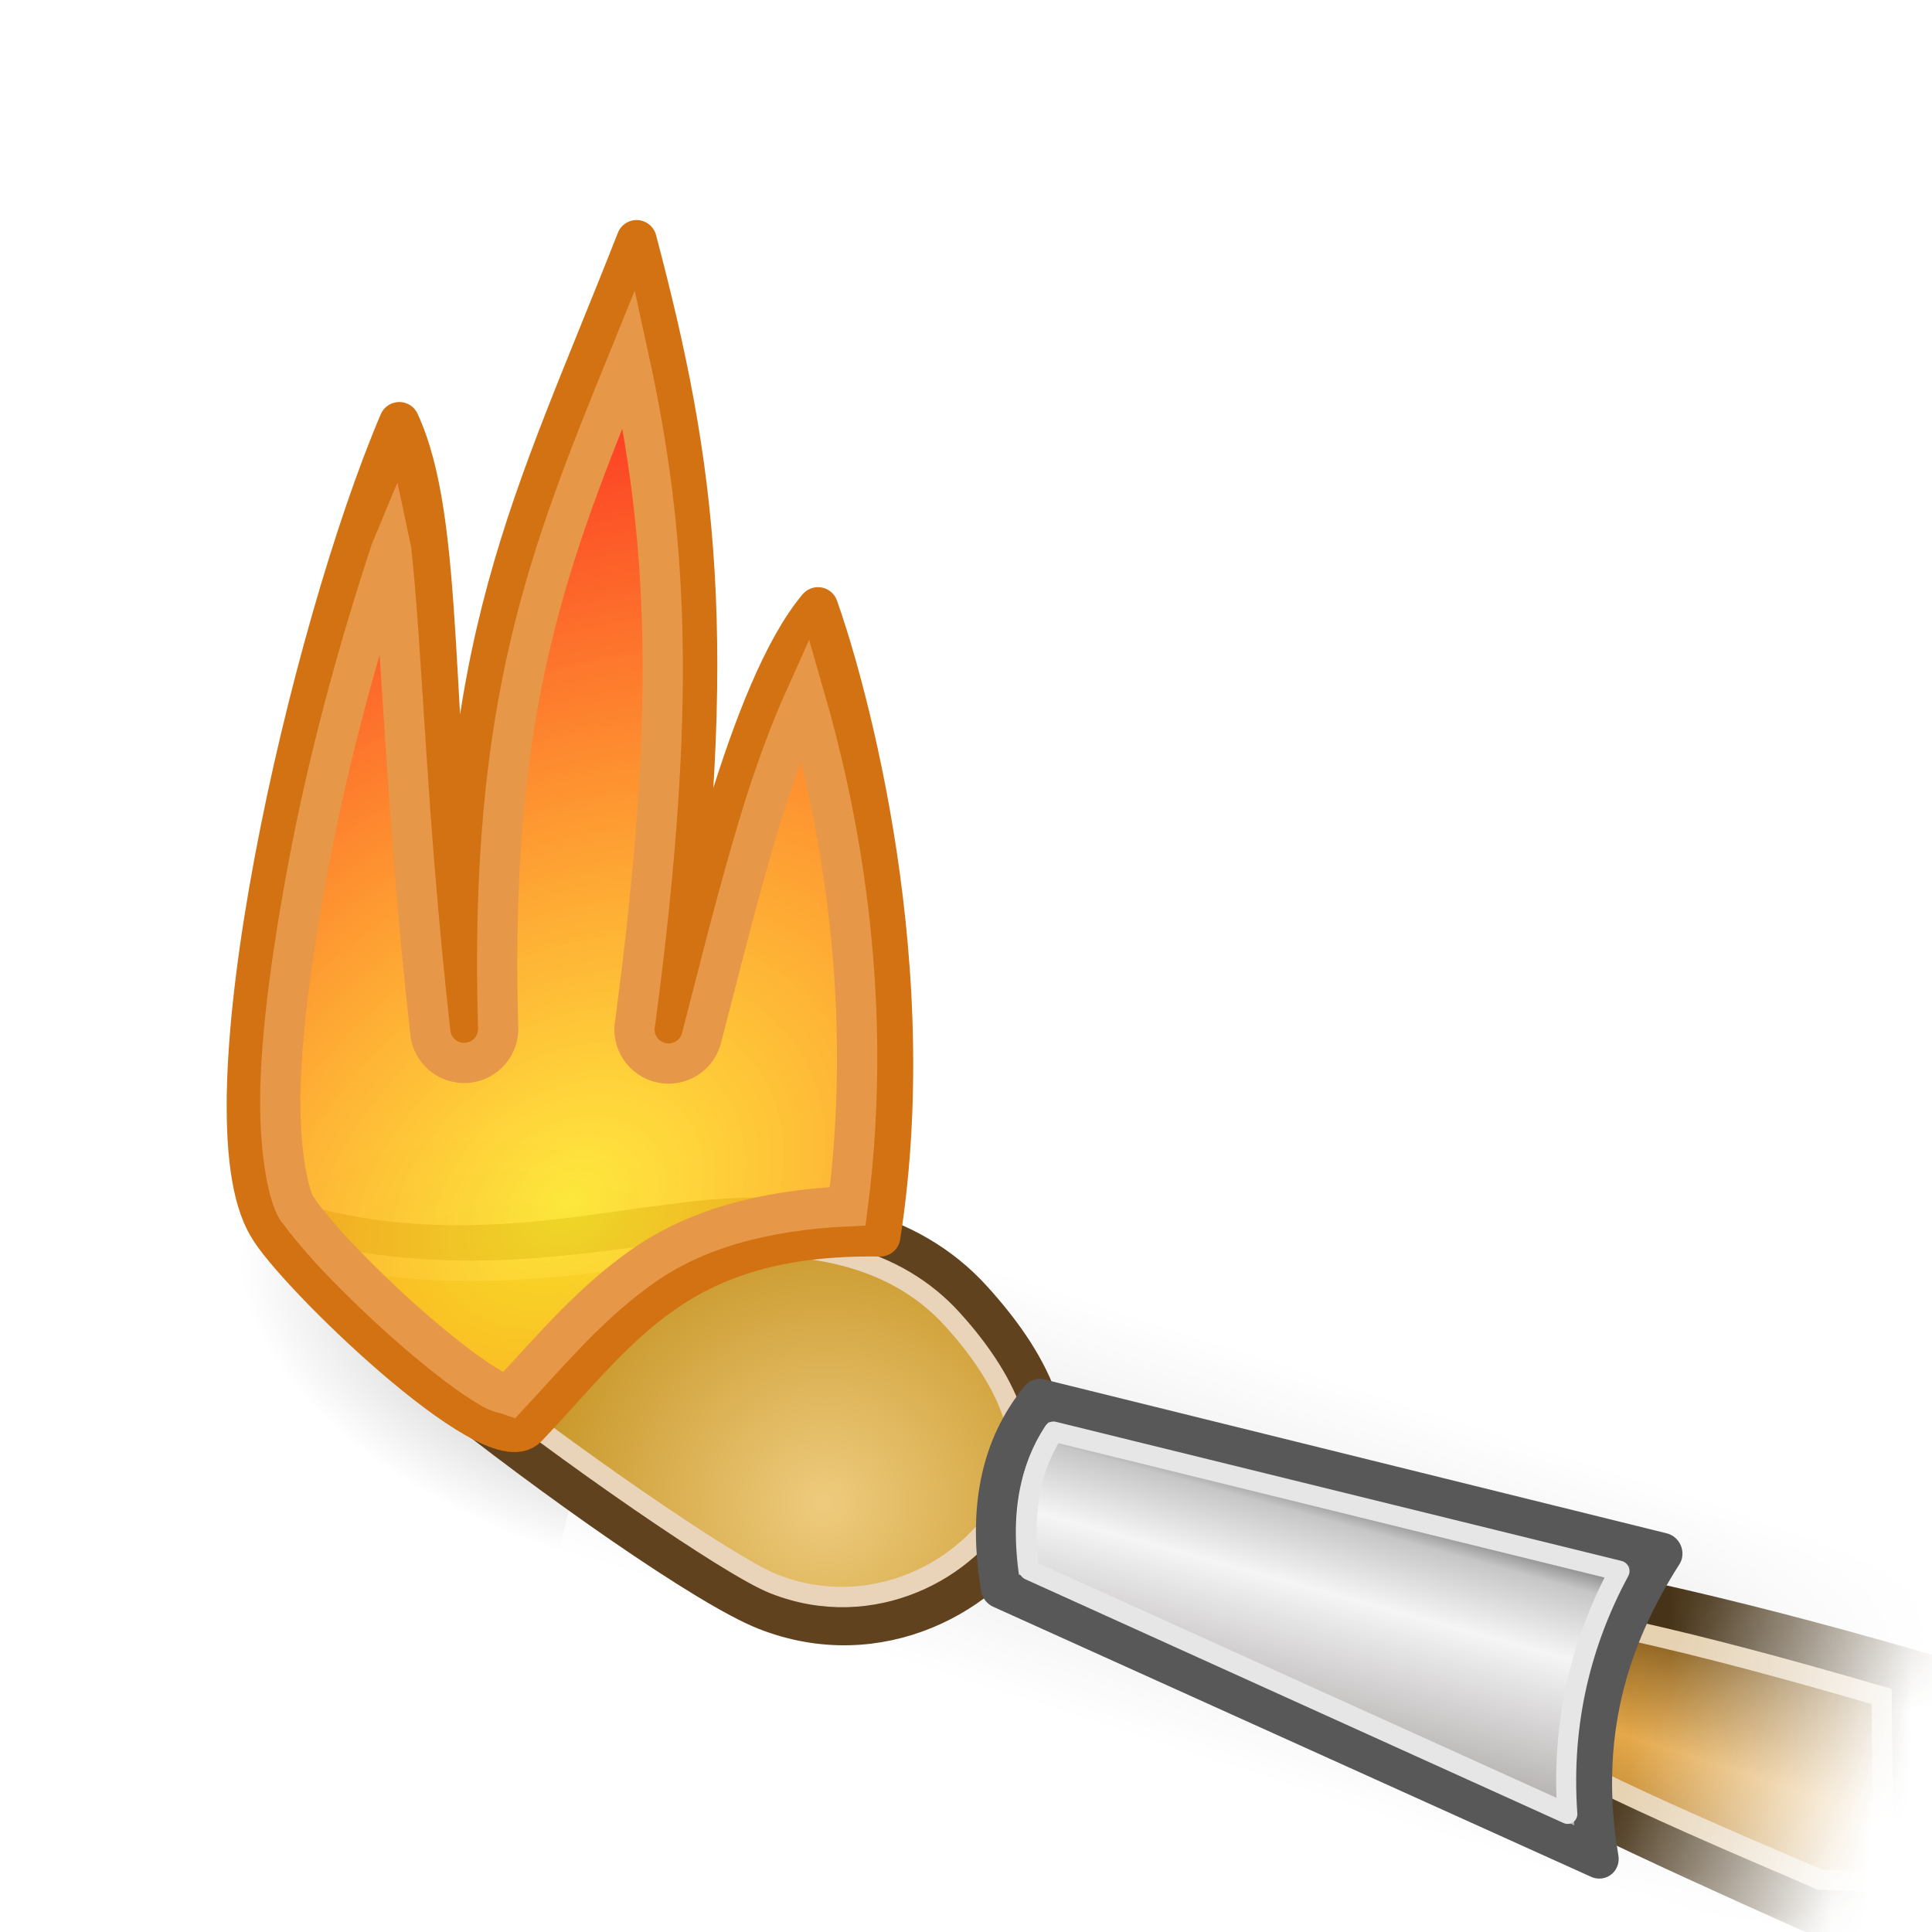 <?xml version="1.0" encoding="UTF-8" standalone="no"?>
<!-- Created with Inkscape (http://www.inkscape.org/) -->
<svg
   xmlns:svg="http://www.w3.org/2000/svg"
   xmlns="http://www.w3.org/2000/svg"
   xmlns:xlink="http://www.w3.org/1999/xlink"
   version="1.0"
   width="48"
   height="48"
   id="svg11300">
  <defs
     id="defs3">
    <linearGradient
       id="linearGradient3172">
      <stop
         style="stop-color:#ffffff;stop-opacity:1"
         offset="0"
         id="stop3174" />
      <stop
         style="stop-color:#ffffff;stop-opacity:0"
         offset="1"
         id="stop3176" />
    </linearGradient>
    <linearGradient
       id="linearGradient3237">
      <stop
         style="stop-color:#ffe828;stop-opacity:0.898"
         offset="0"
         id="stop3239" />
      <stop
         style="stop-color:#fc2020;stop-opacity:1"
         offset="1"
         id="stop3241" />
    </linearGradient>
    <linearGradient
       id="linearGradient5980">
      <stop
         style="stop-color:#eecb7e;stop-opacity:1"
         offset="0"
         id="stop5982" />
      <stop
         style="stop-color:#c28e1a;stop-opacity:1"
         offset="1"
         id="stop5984" />
    </linearGradient>
    <linearGradient
       id="linearGradient42491">
      <stop
         style="stop-color:#8f5802;stop-opacity:1"
         offset="0"
         id="stop42493" />
      <stop
         style="stop-color:#e5a849;stop-opacity:1"
         offset="0.5"
         id="stop42499" />
      <stop
         style="stop-color:#492d01;stop-opacity:1"
         offset="1"
         id="stop42495" />
    </linearGradient>
    <linearGradient
       id="linearGradient33721">
      <stop
         style="stop-color:#b7b3b3;stop-opacity:1"
         offset="0"
         id="stop33723" />
      <stop
         style="stop-color:#f5f5f5;stop-opacity:1"
         offset="0.5"
         id="stop33729" />
      <stop
         style="stop-color:#c6c6c6;stop-opacity:1"
         offset="0.75"
         id="stop33731" />
      <stop
         style="stop-color:#000000;stop-opacity:1"
         offset="1"
         id="stop33725" />
    </linearGradient>
    <linearGradient
       id="linearGradient47870">
      <stop
         style="stop-color:#000000;stop-opacity:0"
         offset="0"
         id="stop47872" />
      <stop
         style="stop-color:#000000;stop-opacity:1"
         offset="0.5"
         id="stop47878" />
      <stop
         style="stop-color:#000000;stop-opacity:0"
         offset="1"
         id="stop47874" />
    </linearGradient>
    <linearGradient
       id="linearGradient51765">
      <stop
         style="stop-color:#000000;stop-opacity:1"
         offset="0"
         id="stop51767" />
      <stop
         style="stop-color:#000000;stop-opacity:0"
         offset="1"
         id="stop51769" />
    </linearGradient>
    <linearGradient
       x1="16.455"
       y1="-4.502"
       x2="19.424"
       y2="-2.271"
       id="linearGradient2317"
       xlink:href="#linearGradient33721"
       gradientUnits="userSpaceOnUse"
       gradientTransform="matrix(0.948,0.547,-4.1689478e-2,1.004,2.653,23.667)" />
    <radialGradient
       cx="8.689"
       cy="37.717"
       r="5.875"
       fx="8.689"
       fy="37.717"
       id="radialGradient5986"
       xlink:href="#linearGradient5980"
       gradientUnits="userSpaceOnUse"
       gradientTransform="matrix(1,0,0,0.947,0,2.169)" />
    <radialGradient
       cx="8.387"
       cy="30.395"
       r="5.355"
       fx="8.387"
       fy="30.395"
       id="radialGradient7086"
       xlink:href="#linearGradient3237"
       gradientUnits="userSpaceOnUse"
       gradientTransform="matrix(3.634,-3.527,3,2.513,-107.531,-16.883)" />
    <linearGradient
       x1="20.661"
       y1="-18.669"
       x2="24.813"
       y2="-15.544"
       id="linearGradient7524"
       xlink:href="#linearGradient42491"
       gradientUnits="userSpaceOnUse"
       gradientTransform="matrix(1.191,-1.044,-0.901,-1.364,18.795,50.247)" />
    <radialGradient
       cx="51.438"
       cy="-12.203"
       r="2.172"
       fx="51.438"
       fy="-12.203"
       id="radialGradient7535"
       xlink:href="#linearGradient51765"
       gradientUnits="userSpaceOnUse"
       gradientTransform="matrix(-4.129,-1.334,0.518,-2.263,233.7,74.645)" />
    <linearGradient
       x1="32.085"
       y1="-14.402"
       x2="32.085"
       y2="-5.563"
       id="linearGradient3274"
       xlink:href="#linearGradient47870"
       gradientUnits="userSpaceOnUse"
       gradientTransform="matrix(2.064,0.667,0.255,-1.111,-20.034,10.415)" />
    <linearGradient
       x1="40.622"
       y1="42.869"
       x2="46.536"
       y2="45.039"
       id="linearGradient3280"
       xlink:href="#linearGradient3172"
       gradientUnits="userSpaceOnUse" />
    <mask
       id="mask3276">
      <path
         d="M 8.026,22.853 L 48.083,32.368 L 48.146,49.401 L 3.791,38.092 L 8.026,22.853 z "
         style="fill:url(#linearGradient3280);fill-opacity:1;fill-rule:evenodd;stroke:none;stroke-width:1;stroke-linecap:butt;stroke-linejoin:bevel;stroke-miterlimit:4;stroke-dashoffset:0;stroke-opacity:1"
         id="path3278" />
    </mask>
    <linearGradient
       x1="40.622"
       y1="42.869"
       x2="46.536"
       y2="45.039"
       id="linearGradient3286"
       xlink:href="#linearGradient3172"
       gradientUnits="userSpaceOnUse" />
    <mask
       id="mask3282">
      <path
         d="M 8.026,22.853 L 48.083,32.368 L 48.146,49.401 L 3.791,38.092 L 8.026,22.853 z "
         style="fill:url(#linearGradient3286);fill-opacity:1;fill-rule:evenodd;stroke:none;stroke-width:1;stroke-linecap:butt;stroke-linejoin:bevel;stroke-miterlimit:4;stroke-dashoffset:0;stroke-opacity:1"
         id="path3284" />
    </mask>
  </defs>
  <g
     id="layer1">
    <path
       d="M 16.125,28.743 L 13.875,38.572 L 43.062,48 L 48.031,48 L 48.031,39.059 L 16.125,28.743 z "
       style="opacity:0.3;fill:url(#linearGradient3274);fill-opacity:1;fill-rule:evenodd;stroke:none;stroke-width:1.024;stroke-linecap:butt;stroke-linejoin:miter;stroke-miterlimit:4;stroke-dasharray:none;stroke-dashoffset:0;stroke-opacity:1"
       mask="url(#mask3282)"
       id="rect46899" />
    <g
       mask="url(#mask3276)"
       id="g3193">
      <path
         d="M 31.281,38.344 C 28.611,38.329 30.036,39.627 34.719,42.375 C 38.021,44.313 40.821,45.601 45.044,47.492 L 47.501,47.514 L 47.501,41.533 C 42.636,40.13 39.201,39.4 35.344,38.781 C 33.508,38.487 32.171,38.349 31.281,38.344 z "
         style="fill:url(#linearGradient7524);fill-opacity:1;fill-rule:evenodd;stroke:#473418;stroke-width:1.084px;stroke-linecap:butt;stroke-linejoin:miter;stroke-opacity:1"
         id="path37633" />
      <path
         d="M 31.062,39.062 C 31.213,39.199 31.319,39.318 31.562,39.5 C 32.324,40.068 33.544,40.809 35.094,41.719 C 38.775,43.879 40.224,44.568 45.212,46.696 L 46.794,46.763 L 46.75,42.15 C 41.853,40.716 39.184,40.152 35.312,39.531 C 33.493,39.24 32.126,39.066 31.312,39.062 C 31.189,39.062 31.161,39.056 31.062,39.062 z "
         style="fill:none;fill-opacity:1;fill-rule:evenodd;stroke:#e6d1b0;stroke-width:0.5;stroke-linecap:butt;stroke-linejoin:miter;stroke-miterlimit:4;stroke-dasharray:none;stroke-opacity:1"
         id="path3286" />
    </g>
    <path
       d="M 13.883,38.576 L 16.134,28.748 C 11.183,27.188 6.662,28.059 6.046,30.748 C 5.43,33.437 8.948,36.942 13.883,38.576 z "
       style="opacity:0.3;fill:url(#radialGradient7535);fill-opacity:1;fill-rule:evenodd;stroke:none;stroke-width:1.024;stroke-linecap:butt;stroke-linejoin:miter;stroke-miterlimit:4;stroke-dasharray:none;stroke-dashoffset:0;stroke-opacity:1"
       id="path52742" />
    <g
       transform="matrix(1.333,-0.579,-0.609,-1.372,31.964,94.365)"
       id="g5990">
      <path
         d="M 7.029,36.662 C 8.488,35.235 10.617,35.444 11.786,36.314 C 12.954,37.183 12.926,38.539 12.417,40.015 C 11.923,41.445 10.571,42.507 8.3,43.109 C 6.901,43.534 4.466,43.954 2.47,45.556 C 0.445,47.18 5.542,38.116 7.029,36.662 z "
         style="fill:url(#radialGradient5986);fill-opacity:1;fill-rule:evenodd;stroke:#60431e;stroke-width:0.677;stroke-linecap:butt;stroke-linejoin:miter;stroke-miterlimit:4;stroke-dasharray:none;stroke-opacity:1"
         id="path30779" />
      <path
         d="M 9.531,36.094 C 8.773,36.109 7.981,36.376 7.344,37 C 7.05,37.287 6.461,38.138 5.812,39.156 C 5.164,40.175 4.442,41.387 3.844,42.5 C 3.329,43.458 2.986,44.241 2.75,44.844 C 4.737,43.483 6.962,43.029 8.188,42.656 C 10.37,42.078 11.536,41.097 11.969,39.844 C 12.21,39.144 12.311,38.491 12.25,37.969 C 12.189,37.446 11.99,37.052 11.5,36.688 C 11.006,36.32 10.288,36.078 9.531,36.094 z "
         style="fill:none;fill-opacity:1;fill-rule:evenodd;stroke:#ead4b9;stroke-width:0.339;stroke-linecap:butt;stroke-linejoin:miter;stroke-miterlimit:4;stroke-dasharray:none;stroke-opacity:1"
         id="path5597" />
    </g>
    <g
       transform="matrix(1.333,-0.579,-0.609,-1.372,32.86,94.498)"
       id="g5995">
      <path
         d="M 17.806,27.711 C 18.338,29.726 19.487,30.996 20.92,31.925 L 12.265,38.363 C 11.286,37.884 10.664,36.99 10.337,35.753 L 17.806,27.711 z "
         style="fill:url(#linearGradient2317);fill-opacity:1;fill-rule:evenodd;stroke:#585858;stroke-width:0.677;stroke-linecap:round;stroke-linejoin:round;stroke-miterlimit:4;stroke-dasharray:none;stroke-dashoffset:0;stroke-opacity:1"
         id="rect30783" />
      <path
         d="M 17.625,28.594 L 10.906,35.844 C 11.183,36.741 11.619,37.385 12.25,37.781 L 20.125,31.938 C 19.057,31.127 18.167,30.047 17.625,28.594 z "
         style="fill:none;fill-opacity:1;fill-rule:evenodd;stroke:#e6e6e6;stroke-width:0.339;stroke-linecap:round;stroke-linejoin:round;stroke-miterlimit:4;stroke-dasharray:none;stroke-dashoffset:0;stroke-opacity:1"
         id="path4433" />
    </g>
    <path
       d="M 6.663,30.464 C 4.962,27.668 7.698,15.691 9.92,10.488 C 11.072,12.99 10.656,17.646 11.534,25.541 C 11.259,15.947 13.247,12.519 15.816,5.967 C 17.291,11.558 17.909,15.846 16.62,25.523 C 17.344,22.793 18.607,17.128 20.323,15.088 C 20.799,16.405 23,23.497 21.87,30.718 C 16.825,30.647 15.449,32.982 13.091,35.462 C 12.223,36.375 7.269,31.562 6.663,30.464 z "
       style="fill:url(#radialGradient7086);fill-opacity:1;fill-rule:evenodd;stroke:#d27212;stroke-width:1px;stroke-linecap:round;stroke-linejoin:round;stroke-opacity:1"
       id="path2275" />
    <path
       d="M 15.625,8.906 C 13.642,13.791 12.146,17.484 12.375,25.5 C 12.41,25.966 12.06,26.372 11.594,26.406 C 11.128,26.441 10.722,26.091 10.688,25.625 C 10.077,20.133 10.006,16.264 9.719,13.656 C 8.933,16.033 8.177,18.747 7.656,21.531 C 7.288,23.498 7.018,25.408 6.969,26.938 C 6.92,28.467 7.141,29.647 7.375,30.031 C 7.386,30.041 7.396,30.052 7.406,30.062 C 7.448,30.138 7.863,30.68 8.406,31.25 C 8.95,31.82 9.655,32.501 10.344,33.094 C 11.032,33.686 11.708,34.209 12.219,34.5 C 12.415,34.612 12.554,34.621 12.656,34.656 C 13.714,33.519 14.678,32.36 16,31.438 C 17.238,30.574 18.892,30.071 21.062,29.969 C 21.77,24.471 20.71,19.802 20,17.344 C 19.611,18.209 19.238,19.23 18.906,20.312 C 18.301,22.289 17.806,24.361 17.438,25.75 C 17.343,26.207 16.895,26.501 16.438,26.406 C 15.98,26.311 15.686,25.864 15.781,25.406 C 16.844,17.431 16.574,13.263 15.625,8.906 z "
       style="fill:none;fill-opacity:1;fill-rule:evenodd;stroke:#e69748;stroke-width:1px;stroke-linecap:round;stroke-linejoin:miter;stroke-opacity:1"
       id="path6197" />
    <path
       d="M 9.242,13.508 L 9.875,11.984 L 10.219,13.617 L 9.242,13.508 z "
       style="fill:#e69748;fill-opacity:1;fill-rule:evenodd;stroke:none;stroke-width:1px;stroke-linecap:butt;stroke-linejoin:miter;stroke-opacity:1"
       id="path6199" />
  </g>
</svg>
